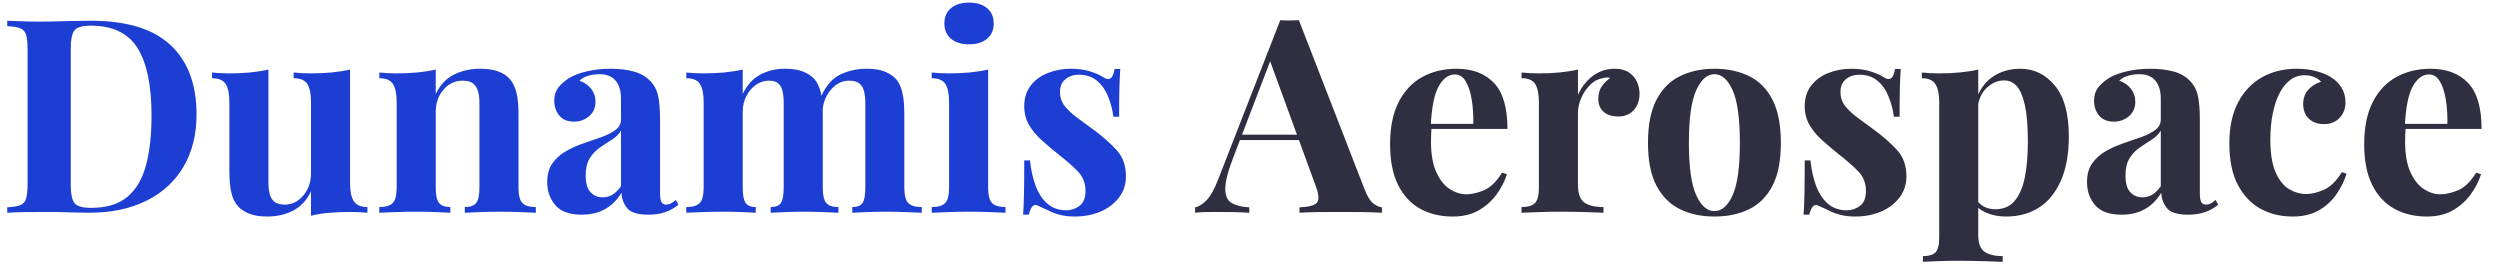<svg version="1.1" viewBox="0.0 0.0 590.0 64.0" fill="none" stroke="none" stroke-linecap="square" stroke-miterlimit="10" xmlns:xlink="http://www.w3.org/1999/xlink" xmlns="http://www.w3.org/2000/svg"><clipPath id="p.0"><path d="m0 0l590.0 0l0 64.0l-590.0 0l0 -64.0z" clip-rule="nonzero"/></clipPath><g clip-path="url(#p.0)"><path fill="#000000" fill-opacity="0.0" d="m0 0l590.0 0l0 64.0l-590.0 0z" fill-rule="evenodd"/><path fill="#000000" fill-opacity="0.0" d="m-2.459 -13.228l595.905 0l0 64.0l-595.905 0z" fill-rule="evenodd"/><path fill="#1c3ed3" d="m21.494 4.899q12.609 0 18.75 5.734q6.141 5.719 6.141 16.406q0 6.984 -3.016 12.203q-3.0 5.203 -8.734 8.094q-5.719 2.875 -13.719 2.875q-1.531 0 -4.391 -0.094q-2.844 -0.094 -4.953 -0.094q-2.812 0 -5.531 0.031q-2.719 0.031 -4.328 0.156l0 -1.281q2.047 -0.125 3.062 -0.5q1.031 -0.391 1.375 -1.547q0.359 -1.156 0.359 -3.453l0 -31.75q0 -2.359 -0.359 -3.484q-0.344 -1.125 -1.406 -1.531q-1.047 -0.422 -3.031 -0.484l0 -1.281q1.609 0.062 4.328 0.156q2.719 0.094 5.406 0.031q2.297 -0.062 5.203 -0.125q2.922 -0.062 4.844 -0.062zm-0.062 1.156q-2.953 0 -3.844 1.094q-0.891 1.078 -0.891 4.406l0 32.0q0 3.328 0.922 4.422q0.938 1.078 3.875 1.078q5.375 0 8.469 -2.516q3.109 -2.531 4.453 -7.391q1.344 -4.875 1.344 -11.844q0 -10.75 -3.328 -16.0q-3.328 -5.25 -11 -5.25zm61.18 10.359l0 26.828q0 2.875 0.891 4.25q0.906 1.375 3.203 1.375l0 1.344q-1.984 -0.188 -3.969 -0.188q-2.688 0 -5.0 0.188q-2.297 0.188 -4.344 0.703l0 -5.766q-1.531 3.203 -4.25 4.578q-2.719 1.375 -6.047 1.375q-2.688 0 -4.359 -0.703q-1.656 -0.703 -2.625 -1.781q-1.078 -1.219 -1.531 -3.203q-0.453 -1.984 -0.453 -5.125l0 -16.187q0 -2.875 -0.859 -4.25q-0.859 -1.391 -3.234 -1.391l0 -1.344q2.047 0.203 3.969 0.203q2.688 0 5.016 -0.219q2.344 -0.234 4.328 -0.688l0 26.5q0 1.594 0.281 2.812q0.297 1.219 1.125 1.891q0.844 0.672 2.438 0.672q2.562 0 4.375 -2.141q1.828 -2.141 1.828 -5.281l0 -16.766q0 -2.875 -0.859 -4.25q-0.859 -1.391 -3.234 -1.391l0 -1.344q2.047 0.203 3.969 0.203q2.688 0 5.016 -0.219q2.344 -0.234 4.328 -0.688zm30.721 -0.188q2.688 0 4.375 0.672q1.703 0.672 2.672 1.828q1.016 1.219 1.5 3.141q0.484 1.906 0.484 5.172l0 17.219q0 2.688 0.922 3.656q0.922 0.953 3.172 0.953l0 1.344q-1.219 -0.062 -3.656 -0.156q-2.422 -0.094 -4.797 -0.094q-2.438 0 -4.781 0.094q-2.328 0.094 -3.531 0.156l0 -1.344q1.906 0 2.672 -0.953q0.781 -0.969 0.781 -3.656l0 -19.906q0 -1.594 -0.328 -2.781q-0.312 -1.188 -1.156 -1.859q-0.828 -0.672 -2.484 -0.672q-2.688 0 -4.516 2.125q-1.828 2.109 -1.828 5.297l0 17.797q0 2.688 0.797 3.656q0.812 0.953 2.656 0.953l0 1.344q-1.141 -0.062 -3.359 -0.156q-2.203 -0.094 -4.562 -0.094q-2.438 0 -5.0 0.094q-2.562 0.094 -3.844 0.156l0 -1.344q2.25 0 3.172 -0.953q0.922 -0.969 0.922 -3.656l0 -20.156q0 -2.875 -0.859 -4.25q-0.859 -1.391 -3.234 -1.391l0 -1.344q2.047 0.203 3.969 0.203q2.688 0 5.016 -0.219q2.344 -0.234 4.328 -0.688l0 5.766q1.609 -3.266 4.359 -4.609q2.75 -1.344 6.141 -1.344zm23.937 34.438q-4.281 0 -6.203 -2.234q-1.922 -2.25 -1.922 -5.453q0 -2.75 1.25 -4.469q1.25 -1.734 3.219 -2.859q1.984 -1.125 4.188 -1.859q2.219 -0.734 4.234 -1.469q2.016 -0.734 3.266 -1.687q1.25 -0.969 1.25 -2.438l0 -5.0q0 -1.656 -0.547 -2.969q-0.547 -1.312 -1.672 -2.016q-1.109 -0.703 -2.906 -0.703q-1.281 0 -2.562 0.359q-1.281 0.344 -2.109 1.172q1.797 0.641 2.781 1.953q1.0 1.312 1.0 2.984q0 2.172 -1.516 3.453q-1.5 1.281 -3.547 1.281q-2.297 0 -3.484 -1.438q-1.188 -1.453 -1.188 -3.5q0 -1.844 0.922 -3.062q0.938 -1.219 2.609 -2.312q1.781 -1.016 4.312 -1.594q2.531 -0.578 5.469 -0.578q2.953 0 5.312 0.609q2.375 0.609 3.969 2.203q1.469 1.469 1.922 3.625q0.453 2.141 0.453 5.406l0 17.406q0 1.531 0.312 2.172q0.328 0.641 1.094 0.641q0.641 0 1.219 -0.312q0.578 -0.328 1.078 -0.781l0.641 1.094q-1.344 1.156 -3.109 1.766q-1.75 0.609 -3.922 0.609q-3.844 0 -5.094 -1.562q-1.25 -1.578 -1.312 -3.625q-1.594 2.625 -3.938 3.906q-2.328 1.281 -5.469 1.281zm4.922 -4.094q1.219 0 2.266 -0.578q1.062 -0.578 2.094 -2.047l0 -13.125q-0.766 1.281 -2.141 2.141q-1.375 0.859 -2.828 1.859q-1.438 0.984 -2.406 2.531q-0.953 1.531 -0.953 4.094q0 2.75 1.156 3.938q1.156 1.188 2.812 1.188zm43.011 -30.344q2.688 0 4.344 0.672q1.672 0.672 2.703 1.828q1.016 1.219 1.469 3.172q0.453 1.938 0.453 5.141l0 17.219q0 2.688 0.828 3.656q0.828 0.953 2.875 0.953l0 1.344q-1.156 -0.062 -3.5 -0.156q-2.328 -0.094 -4.562 -0.094q-2.297 0 -4.547 0.094q-2.234 0.094 -3.391 0.156l0 -1.344q1.734 0 2.406 -0.953q0.672 -0.969 0.672 -3.656l0 -19.906q0 -1.594 -0.266 -2.781q-0.25 -1.188 -0.984 -1.859q-0.734 -0.672 -2.203 -0.672q-1.672 0 -3.078 0.969q-1.406 0.953 -2.281 2.656q-0.859 1.688 -0.859 3.797l0 17.797q0 2.688 0.703 3.656q0.703 0.953 2.375 0.953l0 1.344q-1.031 -0.062 -3.172 -0.156q-2.141 -0.094 -4.375 -0.094q-2.438 0 -5.0 0.094q-2.562 0.094 -3.844 0.156l0 -1.344q2.25 0 3.172 -0.953q0.922 -0.969 0.922 -3.656l0 -20.156q0 -2.875 -0.859 -4.25q-0.859 -1.391 -3.234 -1.391l0 -1.344q2.047 0.203 3.969 0.203q2.688 0 5.016 -0.219q2.344 -0.234 4.328 -0.688l0 5.766q1.547 -3.203 4.156 -4.578q2.625 -1.375 5.766 -1.375zm19.266 0q2.688 0 4.344 0.672q1.672 0.672 2.703 1.828q1.016 1.219 1.453 3.172q0.453 1.938 0.453 5.141l0 17.219q0 2.688 0.922 3.656q0.938 0.953 3.188 0.953l0 1.344q-1.219 -0.062 -3.656 -0.156q-2.422 -0.094 -4.797 -0.094q-2.312 0 -4.547 0.094q-2.234 0.094 -3.391 0.156l0 -1.344q1.734 0 2.406 -0.953q0.672 -0.969 0.672 -3.656l0 -19.906q0 -1.594 -0.297 -2.781q-0.281 -1.188 -1.094 -1.859q-0.797 -0.672 -2.453 -0.672q-2.5 0 -4.359 2.219q-1.844 2.203 -1.922 5.406l-0.312 -3.906q1.734 -3.844 4.578 -5.188q2.844 -1.344 6.109 -1.344zm24.232 -15.609q2.688 0 4.25 1.312q1.562 1.313 1.562 3.609q0 2.297 -1.562 3.609q-1.562 1.312 -4.25 1.312q-2.703 0 -4.266 -1.312q-1.562 -1.312 -1.562 -3.609q0 -2.297 1.562 -3.609q1.562 -1.312 4.266 -1.312zm4.5 15.797l0 27.844q0 2.688 0.922 3.656q0.938 0.953 3.172 0.953l0 1.344q-1.141 -0.062 -3.578 -0.156q-2.438 -0.094 -4.922 -0.094q-2.5 0 -5.062 0.094q-2.562 0.094 -3.844 0.156l0 -1.344q2.25 0 3.172 -0.953q0.922 -0.969 0.922 -3.656l0 -20.156q0 -2.875 -0.859 -4.25q-0.859 -1.391 -3.234 -1.391l0 -1.344q2.047 0.203 3.969 0.203q2.688 0 5.016 -0.219q2.344 -0.234 4.328 -0.688zm19.519 -0.188q2.687 0 4.703 0.672q2.016 0.672 2.922 1.312q2.172 1.469 2.688 -1.922l1.344 0q-0.125 1.797 -0.203 4.391q-0.062 2.594 -0.062 6.875l-1.344 0q-0.312 -2.375 -1.219 -4.672q-0.891 -2.297 -2.594 -3.766q-1.688 -1.484 -4.375 -1.484q-1.859 0 -3.141 1.062q-1.281 1.047 -1.281 3.031q0 1.922 1.156 3.359q1.156 1.438 2.969 2.75q1.828 1.312 3.812 2.797q3.203 2.359 5.406 4.766q2.219 2.391 2.219 6.234q0 2.875 -1.672 5.031q-1.656 2.141 -4.375 3.297q-2.719 1.141 -6.047 1.141q-1.922 0 -3.437 -0.391q-1.5 -0.375 -2.578 -0.953q-0.844 -0.375 -1.578 -0.719q-0.734 -0.359 -1.375 -0.625q-0.641 -0.188 -1.125 0.453q-0.469 0.641 -0.734 1.797l-1.344 0q0.141 -2.047 0.203 -4.984q0.062 -2.953 0.062 -7.828l1.344 0q0.375 3.469 1.391 6.125q1.031 2.656 2.797 4.156q1.766 1.5 4.453 1.5q1.656 0 3.062 -1.047q1.406 -1.062 1.406 -3.5q0 -2.812 -1.828 -4.656q-1.812 -1.859 -4.625 -4.047q-2.047 -1.656 -3.875 -3.281q-1.828 -1.641 -2.984 -3.594q-1.141 -1.953 -1.141 -4.453q0 -2.875 1.531 -4.859q1.531 -1.984 4.062 -2.969q2.531 -1.0 5.406 -1.0z" fill-rule="nonzero"/><path fill="#2f2f41" d="m306.543 4.774l15.562 40.062q0.891 2.297 2.0 3.172q1.125 0.859 2.031 0.922l0 1.281q-1.922 -0.125 -4.516 -0.156q-2.594 -0.031 -5.219 -0.031q-2.938 0 -5.562 0.031q-2.625 0.031 -4.156 0.156l0 -1.281q3.25 -0.125 4.109 -1.109q0.875 -1.0 -0.406 -4.266l-10.875 -29.766l1.141 -1.656l-9.719 25.344q-1.797 4.734 -1.766 7.172q0.031 2.422 1.562 3.297q1.547 0.859 4.109 0.984l0 1.281q-2.109 -0.125 -4.031 -0.156q-1.922 -0.031 -3.906 -0.031q-1.406 0 -2.656 0.031q-1.25 0.031 -2.203 0.156l0 -1.281q1.344 -0.25 2.75 -1.719q1.406 -1.484 2.75 -5.0l14.594 -37.438q1.016 0.062 2.203 0.062q1.188 0 2.203 -0.062zm4.484 27.0l0 1.281l-19.078 0l0.641 -1.281l18.438 0zm32.704 -15.547q5.641 0 8.828 3.328q3.203 3.328 3.203 10.875l-21.047 0l-0.141 -1.203l13.125 0q0.062 -3.141 -0.391 -5.797q-0.438 -2.656 -1.406 -4.25q-0.953 -1.609 -2.562 -1.609q-2.234 0 -3.812 2.812q-1.562 2.812 -1.875 9.344l0.188 0.391q-0.062 0.766 -0.094 1.609q-0.031 0.828 -0.031 1.719q0 4.406 1.25 7.172q1.25 2.75 3.172 4.0q1.922 1.234 3.906 1.234q1.906 0 4.172 -0.953q2.281 -0.953 4.266 -4.156l1.156 0.375q-0.766 2.438 -2.438 4.75q-1.656 2.297 -4.219 3.766q-2.562 1.469 -6.141 1.469q-4.359 0 -7.688 -1.844q-3.328 -1.859 -5.219 -5.641q-1.875 -3.781 -1.875 -9.594q0 -5.953 2.016 -9.922q2.016 -3.969 5.562 -5.922q3.547 -1.953 8.094 -1.953zm37.372 0q2.047 0 3.328 0.875q1.281 0.859 1.891 2.203q0.609 1.344 0.609 2.812q0 2.359 -1.375 3.875q-1.375 1.5 -3.609 1.5q-2.25 0 -3.5 -1.109q-1.25 -1.125 -1.25 -2.984q0 -1.797 0.797 -2.969q0.812 -1.188 2.031 -2.031q-0.906 -0.25 -1.797 0.062q-1.656 0.266 -2.969 1.578q-1.312 1.312 -2.094 3.109q-0.766 1.781 -0.766 3.516l0 16.953q0 3.078 1.5 4.172q1.516 1.078 4.516 1.078l0 1.344q-1.469 -0.062 -4.281 -0.156q-2.812 -0.094 -5.891 -0.094q-2.562 0 -5.188 0.094q-2.625 0.094 -3.969 0.156l0 -1.344q2.25 0 3.172 -0.953q0.922 -0.969 0.922 -3.656l0 -20.156q0 -2.875 -0.859 -4.25q-0.859 -1.391 -3.234 -1.391l0 -1.344q2.047 0.203 3.969 0.203q2.688 0 5.016 -0.219q2.344 -0.234 4.328 -0.688l0 5.953q0.766 -1.719 2.047 -3.125q1.281 -1.422 2.938 -2.219q1.672 -0.797 3.719 -0.797zm23.492 0q4.672 0 8.188 1.734q3.531 1.719 5.516 5.562q1.984 3.844 1.984 10.172q0 6.344 -1.984 10.156q-1.984 3.797 -5.516 5.531q-3.516 1.719 -8.188 1.719q-4.547 0 -8.094 -1.719q-3.547 -1.734 -5.562 -5.531q-2.016 -3.812 -2.016 -10.156q0 -6.328 2.016 -10.172q2.016 -3.844 5.562 -5.562q3.547 -1.734 8.094 -1.734zm0 1.281q-2.562 0 -4.297 3.812q-1.719 3.797 -1.719 12.375q0 8.578 1.719 12.359q1.734 3.766 4.297 3.766q2.625 0 4.312 -3.766q1.703 -3.781 1.703 -12.359q0 -8.578 -1.703 -12.375q-1.688 -3.812 -4.312 -3.812zm32.316 -1.281q2.688 0 4.703 0.672q2.016 0.672 2.922 1.312q2.172 1.469 2.688 -1.922l1.344 0q-0.125 1.797 -0.203 4.391q-0.062 2.594 -0.062 6.875l-1.344 0q-0.312 -2.375 -1.219 -4.672q-0.891 -2.297 -2.594 -3.766q-1.688 -1.484 -4.375 -1.484q-1.859 0 -3.141 1.062q-1.281 1.047 -1.281 3.031q0 1.922 1.156 3.359q1.156 1.438 2.969 2.75q1.828 1.312 3.812 2.797q3.203 2.359 5.406 4.766q2.219 2.391 2.219 6.234q0 2.875 -1.672 5.031q-1.656 2.141 -4.375 3.297q-2.719 1.141 -6.047 1.141q-1.922 0 -3.438 -0.391q-1.5 -0.375 -2.578 -0.953q-0.844 -0.375 -1.578 -0.719q-0.734 -0.359 -1.375 -0.625q-0.641 -0.188 -1.125 0.453q-0.469 0.641 -0.734 1.797l-1.344 0q0.141 -2.047 0.203 -4.984q0.062 -2.953 0.062 -7.828l1.344 0q0.375 3.469 1.391 6.125q1.031 2.656 2.797 4.156q1.766 1.5 4.453 1.5q1.656 0 3.062 -1.047q1.406 -1.062 1.406 -3.5q0 -2.812 -1.828 -4.656q-1.812 -1.859 -4.625 -4.047q-2.047 -1.656 -3.875 -3.281q-1.828 -1.641 -2.984 -3.594q-1.141 -1.953 -1.141 -4.453q0 -2.875 1.531 -4.859q1.531 -1.984 4.062 -2.969q2.531 -1.0 5.406 -1.0zm29.959 0.188l0 39.047q0 3.0 1.531 3.984q1.531 1.0 4.234 1.0l0 1.344q-1.672 -0.062 -4.594 -0.156q-2.906 -0.094 -6.172 -0.094q-2.359 0 -4.641 0.094q-2.266 0.094 -3.422 0.156l0 -1.344q2.109 0 2.969 -0.891q0.875 -0.891 0.875 -3.453l0 -32.0q0 -2.875 -0.906 -4.25q-0.891 -1.391 -3.188 -1.391l0 -1.344q2.047 0.203 3.969 0.203q2.625 0 4.984 -0.219q2.375 -0.234 4.359 -0.688zm9.922 -0.188q4.859 0 8.156 3.969q3.297 3.969 3.297 11.969q0 6.203 -1.859 10.438q-1.859 4.219 -5.156 6.359q-3.297 2.141 -7.828 2.141q-2.5 0 -4.547 -0.859q-2.047 -0.859 -3.141 -2.469l0.641 -0.828q0.641 1.156 1.828 1.797q1.188 0.641 2.719 0.641q2.875 0 4.531 -1.953q1.672 -1.953 2.406 -5.5q0.734 -3.562 0.734 -8.484q0 -5.5 -0.703 -8.641q-0.703 -3.141 -1.922 -4.484q-1.203 -1.344 -2.938 -1.344q-2.297 0 -4.188 1.797q-1.891 1.797 -2.141 5.125l-0.328 -2.25q1.156 -3.641 3.938 -5.531q2.781 -1.891 6.5 -1.891zm23.869 34.438q-4.281 0 -6.203 -2.234q-1.922 -2.25 -1.922 -5.453q0 -2.75 1.25 -4.469q1.25 -1.734 3.219 -2.859q1.984 -1.125 4.188 -1.859q2.219 -0.734 4.234 -1.469q2.016 -0.734 3.266 -1.687q1.25 -0.969 1.25 -2.438l0 -5.0q0 -1.656 -0.547 -2.969q-0.547 -1.312 -1.672 -2.016q-1.109 -0.703 -2.906 -0.703q-1.281 0 -2.562 0.359q-1.281 0.344 -2.109 1.172q1.797 0.641 2.781 1.953q1.0 1.312 1.0 2.984q0 2.172 -1.516 3.453q-1.5 1.281 -3.547 1.281q-2.297 0 -3.484 -1.438q-1.188 -1.453 -1.188 -3.5q0 -1.844 0.922 -3.062q0.938 -1.219 2.609 -2.312q1.781 -1.016 4.312 -1.594q2.531 -0.578 5.469 -0.578q2.953 0 5.312 0.609q2.375 0.609 3.969 2.203q1.469 1.469 1.922 3.625q0.453 2.141 0.453 5.406l0 17.406q0 1.531 0.312 2.172q0.328 0.641 1.094 0.641q0.641 0 1.219 -0.312q0.578 -0.328 1.078 -0.781l0.641 1.094q-1.344 1.156 -3.109 1.766q-1.75 0.609 -3.922 0.609q-3.844 0 -5.094 -1.562q-1.25 -1.578 -1.312 -3.625q-1.594 2.625 -3.937 3.906q-2.328 1.281 -5.469 1.281zm4.922 -4.094q1.219 0 2.266 -0.578q1.062 -0.578 2.094 -2.047l0 -13.125q-0.766 1.281 -2.141 2.141q-1.375 0.859 -2.828 1.859q-1.438 0.984 -2.406 2.531q-0.953 1.531 -0.953 4.094q0 2.75 1.156 3.938q1.156 1.188 2.812 1.188zm36.418 -30.344q2.5 0 4.578 0.547q2.078 0.547 3.422 1.375q1.672 1.016 2.594 2.531q0.938 1.5 0.938 3.484q0 2.234 -1.422 3.688q-1.406 1.438 -3.641 1.438q-2.234 0 -3.578 -1.281q-1.344 -1.281 -1.344 -3.453q0 -2.062 1.266 -3.438q1.281 -1.375 2.953 -1.812q-0.516 -0.641 -1.547 -1.094q-1.016 -0.453 -2.297 -0.453q-1.984 0 -3.484 1.156q-1.5 1.156 -2.531 3.203q-1.016 2.047 -1.562 4.797q-0.547 2.75 -0.547 6.016q0 4.922 1.25 7.75q1.25 2.812 3.203 3.969q1.953 1.141 4.062 1.141q1.781 0 4.078 -0.984q2.312 -1.0 4.297 -4.188l1.094 0.375q-0.703 2.375 -2.312 4.75q-1.594 2.359 -4.156 3.859q-2.562 1.5 -6.266 1.5q-4.156 0 -7.516 -1.813q-3.359 -1.828 -5.391 -5.641q-2.016 -3.812 -2.016 -9.828q0 -5.75 2.078 -9.687q2.094 -3.938 5.672 -5.922q3.578 -1.984 8.125 -1.984zm31.619 0q5.641 0 8.828 3.328q3.203 3.328 3.203 10.875l-21.047 0l-0.141 -1.203l13.125 0q0.062 -3.141 -0.391 -5.797q-0.438 -2.656 -1.406 -4.25q-0.953 -1.609 -2.562 -1.609q-2.234 0 -3.812 2.812q-1.562 2.812 -1.875 9.344l0.188 0.391q-0.062 0.766 -0.094 1.609q-0.031 0.828 -0.031 1.719q0 4.406 1.25 7.172q1.25 2.75 3.172 4.0q1.922 1.234 3.906 1.234q1.906 0 4.172 -0.953q2.281 -0.953 4.266 -4.156l1.156 0.375q-0.766 2.438 -2.438 4.75q-1.656 2.297 -4.219 3.766q-2.562 1.469 -6.141 1.469q-4.359 0 -7.688 -1.844q-3.328 -1.859 -5.219 -5.641q-1.875 -3.781 -1.875 -9.594q0 -5.953 2.016 -9.922q2.016 -3.969 5.562 -5.922q3.547 -1.953 8.094 -1.953z" fill-rule="nonzero"/></g></svg>